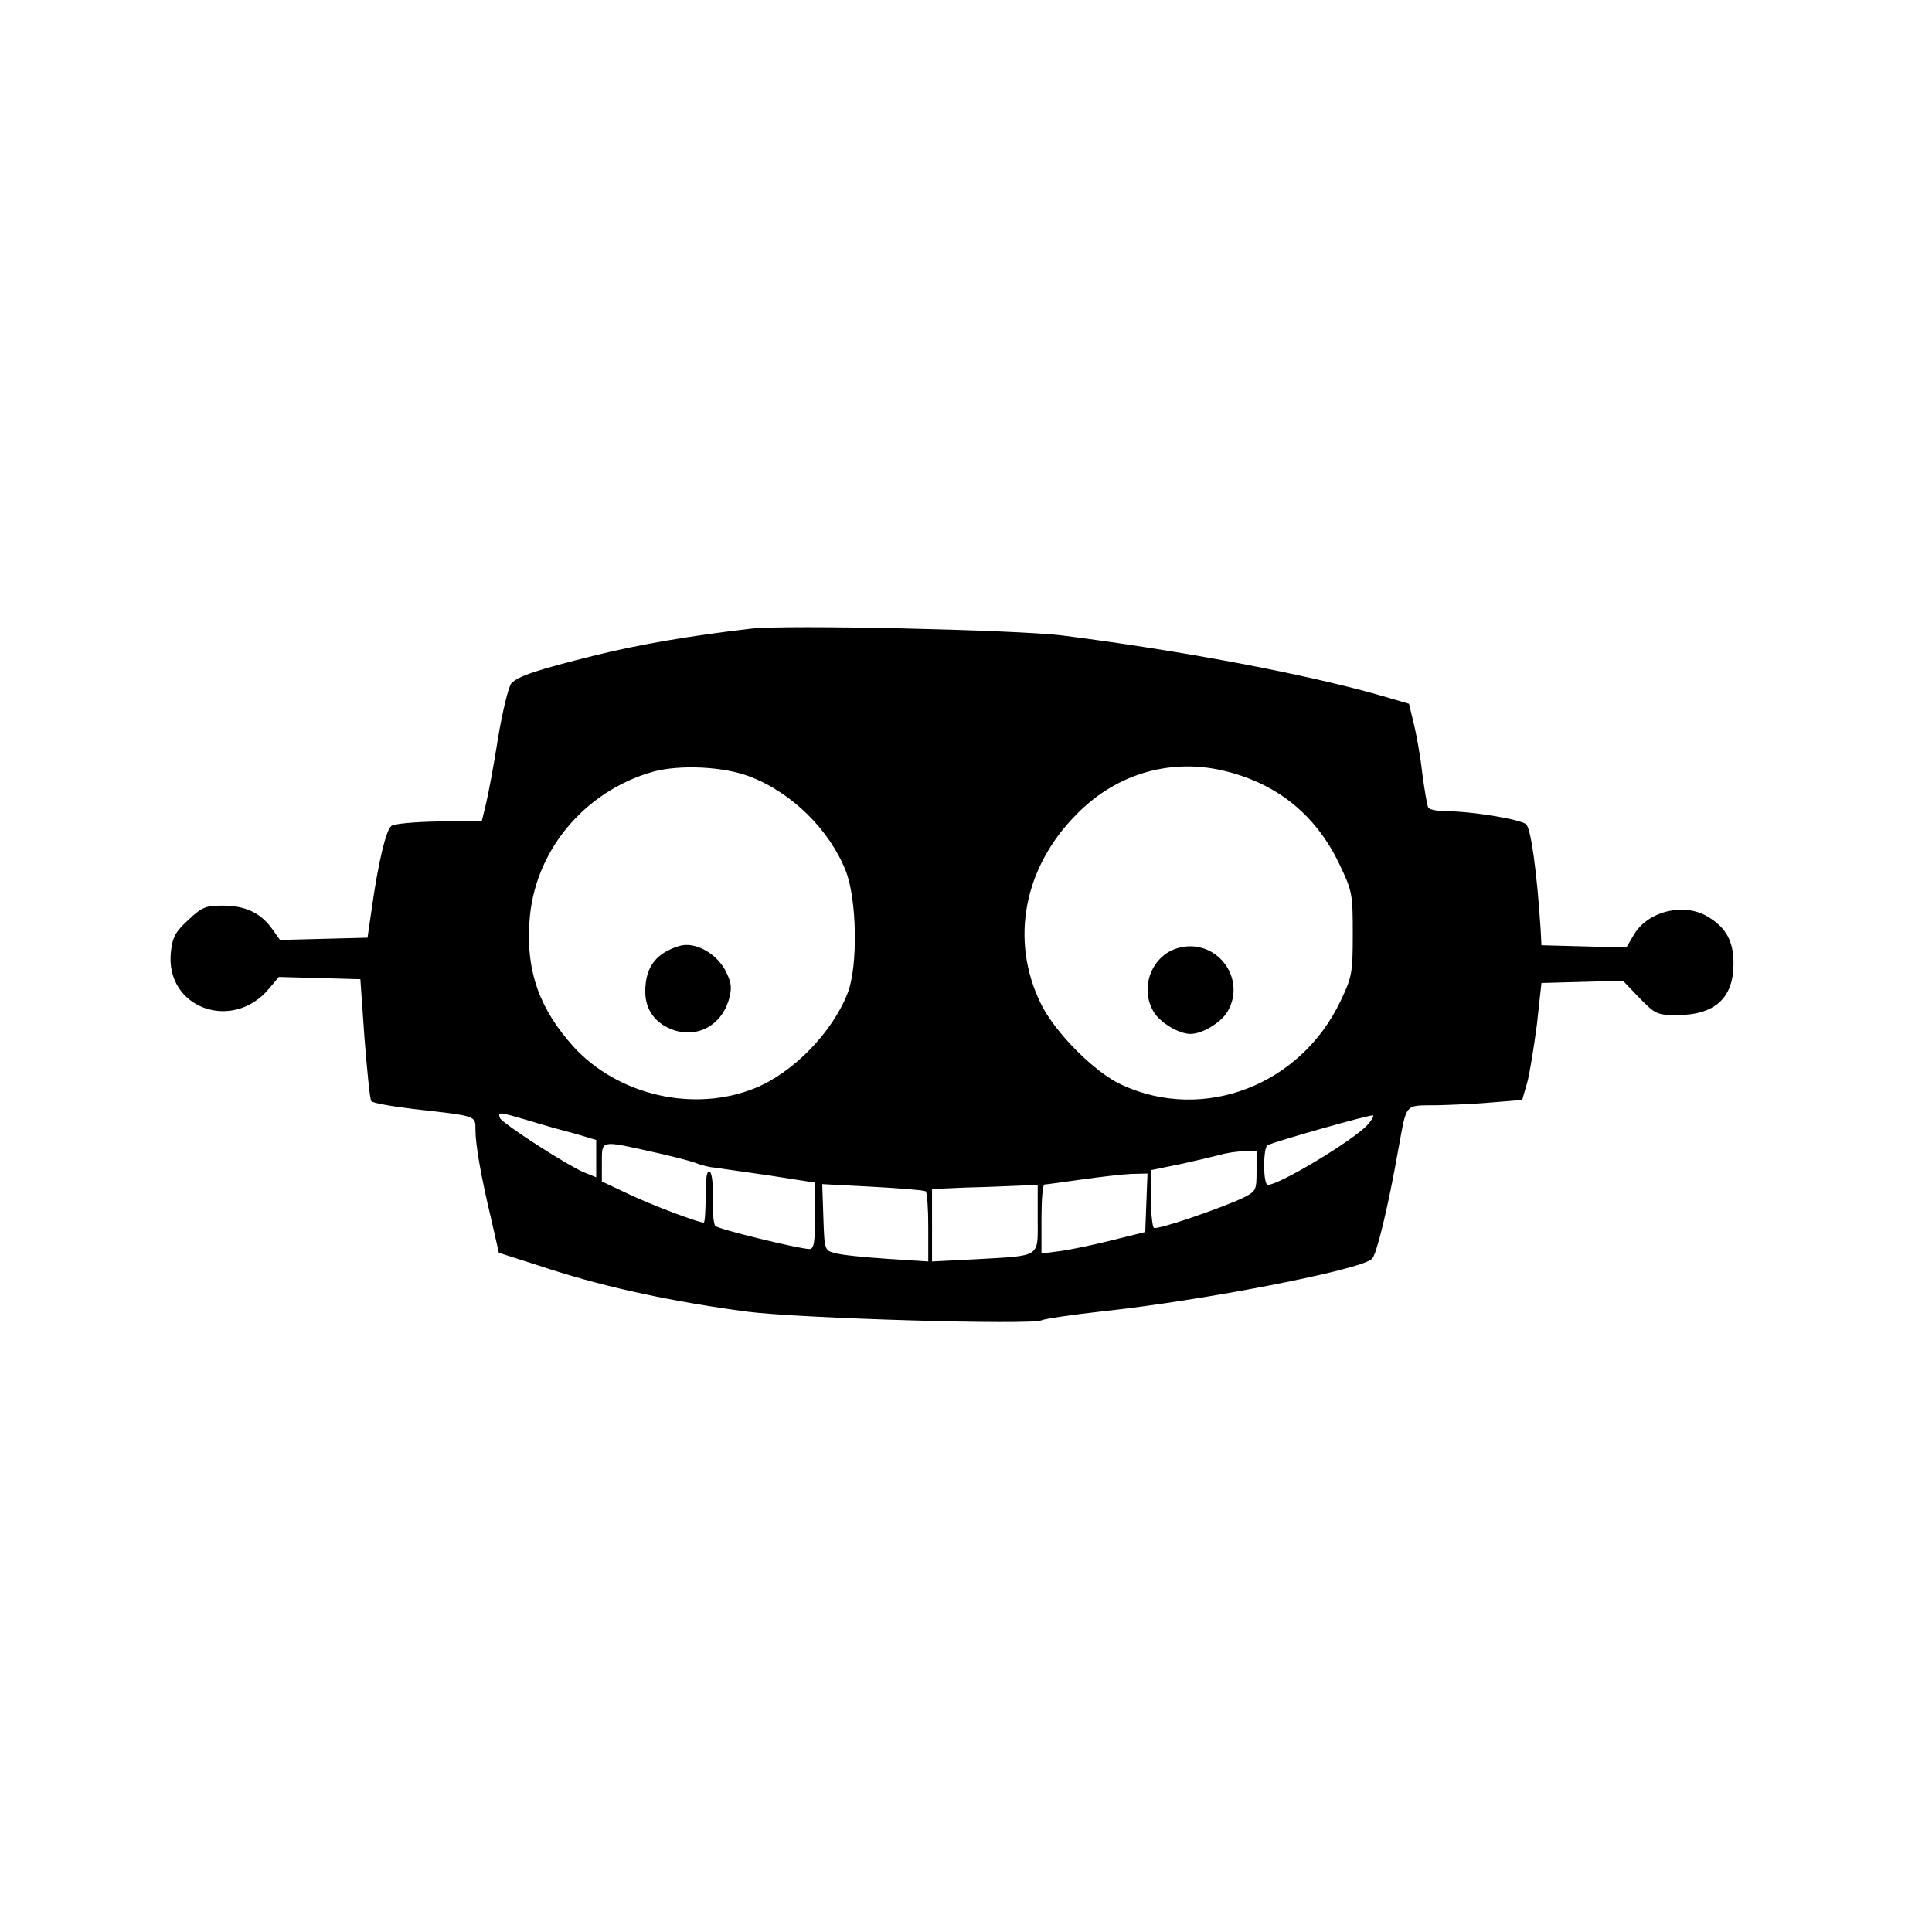 <?xml version="1.0" standalone="no"?>
<!DOCTYPE svg PUBLIC "-//W3C//DTD SVG 20010904//EN"
 "http://www.w3.org/TR/2001/REC-SVG-20010904/DTD/svg10.dtd">
<svg version="1.0" xmlns="http://www.w3.org/2000/svg"
 width="512pt" height="512pt" viewBox="0 0 512 512"
 preserveAspectRatio="xMidYMid meet">
<g transform="translate(0,512) scale(0.1,-0.1)"
fill="#000000" stroke="none">
<path d="M1990 3454 c-163 -19 -296 -42 -410 -70 -156 -39 -206 -55 -225 -75
-7 -8 -23 -72 -35 -144 -11 -71 -26 -150 -32 -175 l-11 -45 -114 -2 c-63 -1
-120 -6 -126 -12 -14 -11 -34 -94 -51 -213 l-12 -83 -116 -3 -116 -3 -22 31
c-30 41 -70 60 -130 60 -45 0 -55 -4 -91 -38 -34 -31 -42 -46 -46 -84 -17
-148 162 -215 260 -98 l26 31 108 -3 108 -3 11 -157 c7 -86 14 -161 18 -166 3
-5 54 -14 113 -21 167 -19 163 -17 163 -55 0 -40 15 -125 42 -238 l20 -88 137
-44 c151 -49 332 -87 521 -112 140 -18 756 -36 780 -23 8 4 82 15 163 24 263
28 685 110 713 139 12 11 42 134 69 286 24 130 15 120 103 121 42 1 111 4 152
8 l74 6 13 45 c7 25 18 95 26 155 l12 110 108 3 108 3 44 -46 c42 -43 47 -45
100 -45 99 0 149 45 149 136 0 59 -19 95 -67 124 -63 39 -160 16 -197 -47
l-20 -34 -112 3 -113 3 -2 40 c-10 156 -26 271 -39 281 -17 13 -144 34 -209
34 -24 0 -46 4 -50 10 -3 5 -10 47 -16 92 -5 46 -16 106 -23 133 l-12 50 -79
23 c-201 57 -526 118 -840 158 -123 15 -733 29 -825 18z m-3 -392 c111 -42
211 -141 254 -249 30 -75 33 -252 6 -323 -40 -105 -145 -213 -247 -254 -161
-65 -362 -19 -480 110 -90 100 -126 199 -117 330 11 186 144 347 328 399 70
19 187 14 256 -13z m1266 13 c136 -35 235 -117 296 -244 35 -73 36 -80 36
-186 0 -103 -2 -114 -32 -177 -106 -224 -363 -323 -580 -223 -71 32 -178 139
-215 216 -82 168 -45 361 96 502 107 109 254 150 399 112z m-1854 -924 c36
-11 92 -27 124 -35 l57 -17 0 -49 0 -50 -27 11 c-42 15 -222 132 -228 146 -6
17 -4 17 74 -6z m2225 -12 c-36 -40 -233 -159 -264 -159 -13 0 -13 97 -1 105
16 9 276 83 280 79 2 -2 -4 -13 -15 -25z m-1902 -70 c51 -11 105 -25 119 -30
15 -6 37 -12 50 -13 13 -2 79 -11 147 -21 l122 -19 0 -88 c0 -71 -3 -88 -15
-88 -26 0 -240 52 -249 61 -5 4 -8 37 -7 73 1 37 -2 67 -8 71 -8 4 -11 -17
-11 -64 0 -39 -2 -71 -5 -71 -15 0 -139 47 -200 76 l-70 33 0 50 c0 60 -4 59
127 30z m1608 -52 c0 -52 -1 -54 -37 -72 -60 -28 -226 -85 -235 -79 -4 3 -8
38 -8 79 l0 74 78 16 c42 9 91 21 107 25 17 5 45 9 63 9 l32 1 0 -53z m-292
-84 l-3 -78 -85 -21 c-47 -12 -109 -25 -137 -29 l-53 -7 0 91 c0 50 3 91 8 92
4 0 48 6 97 13 50 7 109 14 133 15 l43 1 -3 -77z m-585 30 c4 -2 7 -45 7 -95
l0 -91 -108 7 c-60 4 -122 10 -138 15 -29 7 -29 8 -32 95 l-3 88 133 -7 c73
-4 136 -9 141 -12z m297 -72 c0 -105 11 -98 -162 -108 l-118 -6 0 96 0 96 93
4 c50 1 113 4 140 5 l47 2 0 -89z"/>
<path d="M1800 2613 c-62 -19 -90 -56 -90 -121 0 -49 28 -86 76 -102 63 -21
125 13 145 79 9 32 8 44 -6 74 -24 50 -83 83 -125 70z"/>
<path d="M3123 2608 c-70 -19 -104 -104 -66 -169 17 -29 67 -59 98 -59 31 0
81 30 98 59 52 89 -30 196 -130 169z"/>
</g>
</svg>
